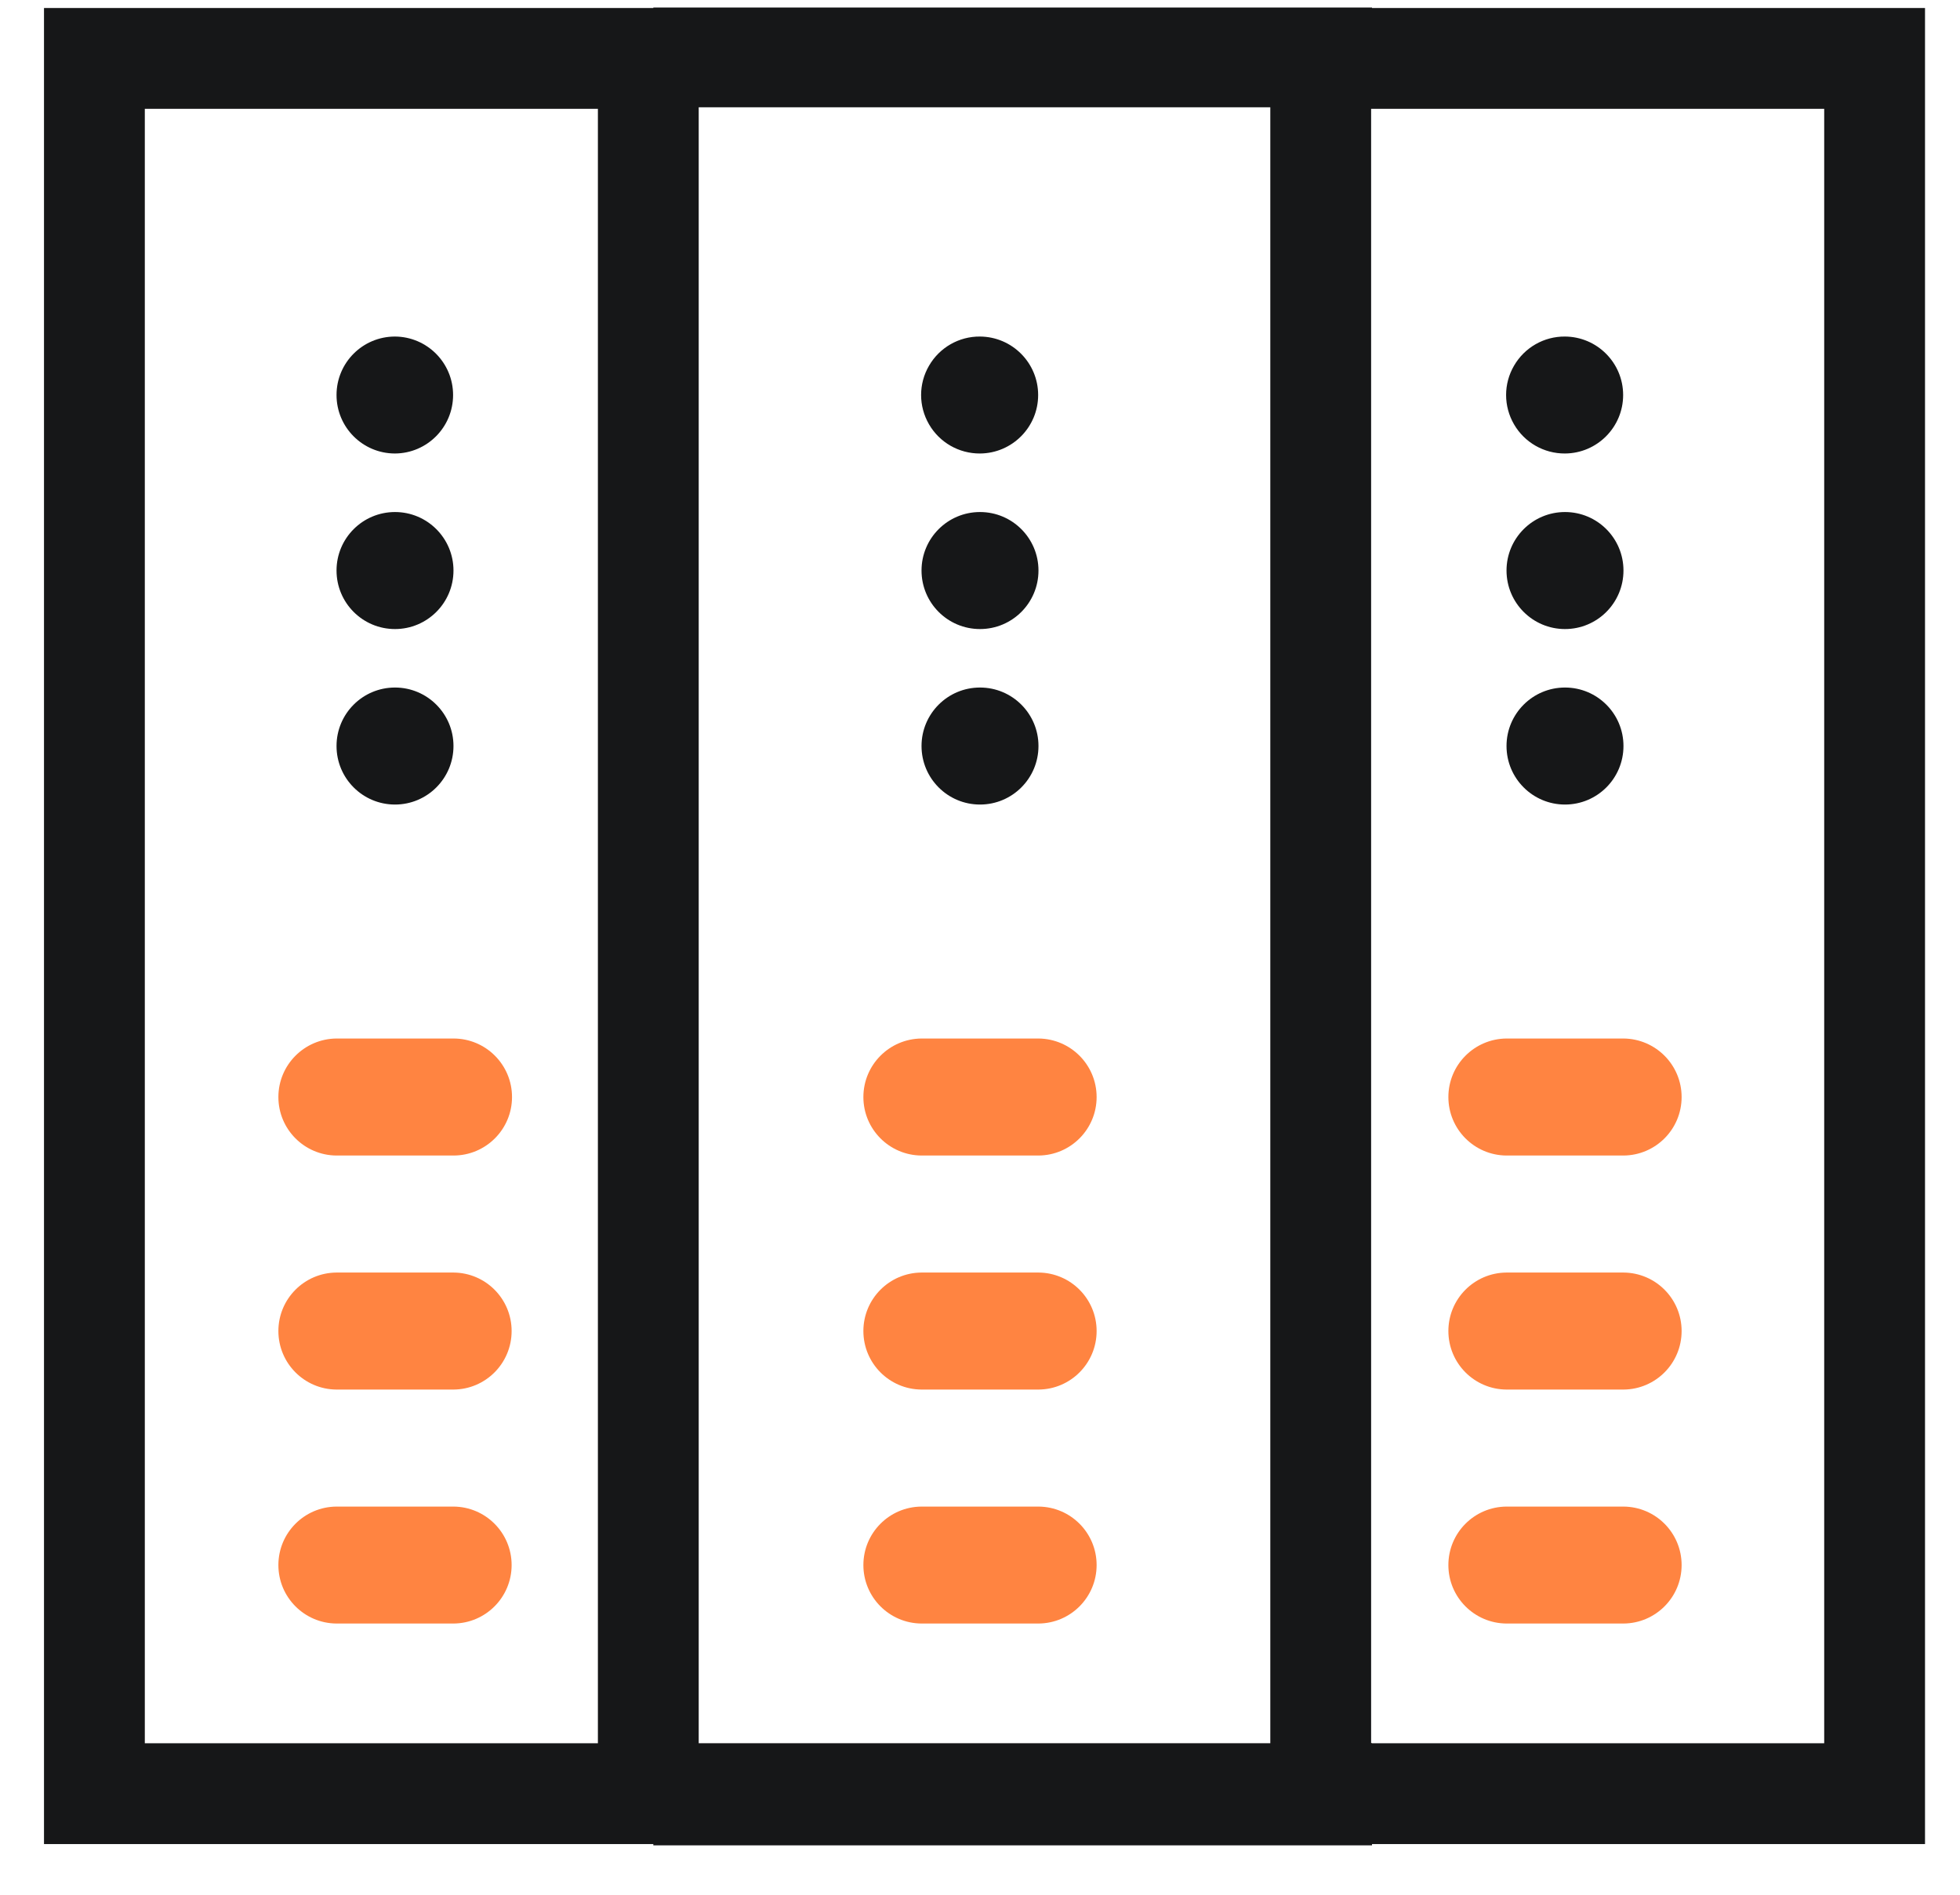 <?xml version="1.0" encoding="UTF-8"?>
<svg width="30px" height="29px" viewBox="0 0 30 29" version="1.1" xmlns="http://www.w3.org/2000/svg" xmlns:xlink="http://www.w3.org/1999/xlink">
    <!-- Generator: Sketch 52.5 (67469) - http://www.bohemiancoding.com/sketch -->
    <title>机房环境</title>
    <desc>Created with Sketch.</desc>
    <g id="Page-1" stroke="none" stroke-width="1" fill="none" fill-rule="evenodd">
        <g id="自定义首页资产视角" transform="translate(-1207, -299)" fill-rule="nonzero">
            <g id="Group-4-Copy-5" transform="translate(1190, 254)">
                <g id="机房环境" transform="translate(8, 35)">
                    <polygon id="Rectangle-path" fill="#000000" opacity="0" points="0 0 48 0 48 48 0 48"></polygon>
                    <g id="IDC机房" transform="translate(9, 10)">
                        <rect id="Rectangle" stroke="#161718" stroke-width="1.543" x="1.445" y="0.894" width="8.478" height="26.559"></rect>
                        <polygon id="矩形" fill="#161718" points="10 0.115 21 0.115 21 1.642 10 1.642"></polygon>
                        <polygon id="矩形-copy" fill="#161718" points="10 26.681 21 26.681 21 28.244 10 28.244"></polygon>
                        <rect id="Rectangle-Copy-2" stroke="#161718" stroke-width="1.543" x="20.215" y="0.894" width="8.478" height="26.559"></rect>
                        <path d="M6.046,6.941 C5.551,6.941 5.151,6.54 5.151,6.046 C5.151,5.551 5.551,5.151 6.046,5.151 C6.538,5.154 6.935,5.554 6.935,6.046 C6.935,6.538 6.538,6.938 6.046,6.941 L6.046,6.941 Z" id="Path" fill="#161718"></path>
                        <path d="M6.046,9.628 C5.551,9.628 5.151,9.227 5.151,8.732 C5.151,8.238 5.551,7.837 6.046,7.837 C6.54,7.837 6.941,8.238 6.941,8.732 C6.941,9.227 6.54,9.628 6.046,9.628 Z" id="Path" fill="#161718"></path>
                        <path d="M6.046,12.314 C5.551,12.314 5.151,11.913 5.151,11.418 C5.151,10.924 5.551,10.523 6.046,10.523 C6.54,10.523 6.941,10.924 6.941,11.418 C6.941,11.913 6.54,12.314 6.046,12.314 Z" id="Path" fill="#161718"></path>
                        <path d="M15,6.941 C14.679,6.943 14.381,6.773 14.22,6.495 C14.058,6.217 14.058,5.874 14.22,5.597 C14.381,5.319 14.679,5.148 15,5.151 C15.492,5.154 15.89,5.554 15.89,6.046 C15.89,6.538 15.492,6.938 15,6.941 Z" id="Path" fill="#161718"></path>
                        <path d="M15,9.628 C14.505,9.628 14.105,9.227 14.105,8.732 C14.105,8.238 14.505,7.837 15,7.837 C15.495,7.837 15.895,8.238 15.895,8.732 C15.895,9.227 15.495,9.628 15,9.628 Z" id="Path" fill="#161718"></path>
                        <path d="M15,12.314 C14.505,12.314 14.105,11.913 14.105,11.418 C14.105,10.924 14.505,10.523 15,10.523 C15.495,10.523 15.895,10.924 15.895,11.418 C15.895,11.913 15.495,12.314 15,12.314 Z" id="Path" fill="#161718"></path>
                        <path d="M23.954,6.941 C23.633,6.943 23.335,6.773 23.174,6.495 C23.012,6.217 23.012,5.874 23.174,5.597 C23.335,5.319 23.633,5.148 23.954,5.151 C24.446,5.154 24.844,5.554 24.844,6.046 C24.844,6.538 24.446,6.938 23.954,6.941 Z" id="Path" fill="#161718"></path>
                        <path d="M23.954,9.628 C23.46,9.628 23.059,9.227 23.059,8.732 C23.059,8.238 23.46,7.837 23.954,7.837 C24.449,7.837 24.849,8.238 24.849,8.732 C24.849,9.227 24.449,9.628 23.954,9.628 Z" id="Path" fill="#161718"></path>
                        <path d="M23.954,12.314 C23.46,12.314 23.059,11.913 23.059,11.418 C23.059,10.924 23.46,10.523 23.954,10.523 C24.449,10.523 24.849,10.924 24.849,11.418 C24.849,11.913 24.449,12.314 23.954,12.314 Z" id="Path" fill="#161718"></path>
                        <path d="M5.151,15.895 L6.941,15.895 C7.436,15.895 7.837,16.296 7.837,16.791 C7.837,17.285 7.436,17.686 6.941,17.686 L5.151,17.686 C4.658,17.683 4.261,17.283 4.261,16.791 C4.261,16.299 4.658,15.899 5.151,15.895 L5.151,15.895 Z" id="Path" fill="#FF8441"></path>
                        <path d="M5.151,23.059 L6.941,23.059 C7.434,23.062 7.831,23.462 7.831,23.954 C7.831,24.446 7.434,24.846 6.941,24.849 L5.151,24.849 C4.658,24.846 4.261,24.446 4.261,23.954 C4.261,23.462 4.658,23.062 5.151,23.059 Z" id="Path" fill="#FF8441"></path>
                        <path d="M5.151,19.477 L6.941,19.477 C7.434,19.48 7.831,19.88 7.831,20.372 C7.831,20.865 7.434,21.265 6.941,21.268 L5.151,21.268 C4.658,21.265 4.261,20.865 4.261,20.372 C4.261,19.88 4.658,19.48 5.151,19.477 Z" id="Path" fill="#FF8441"></path>
                        <path d="M14.105,15.895 L15.895,15.895 C16.388,15.899 16.785,16.299 16.785,16.791 C16.785,17.283 16.388,17.683 15.895,17.686 L14.105,17.686 C13.612,17.683 13.215,17.283 13.215,16.791 C13.215,16.299 13.612,15.899 14.105,15.895 Z" id="Path" fill="#FF8441"></path>
                        <path d="M14.105,23.059 L15.895,23.059 C16.388,23.062 16.785,23.462 16.785,23.954 C16.785,24.446 16.388,24.846 15.895,24.849 L14.105,24.849 C13.612,24.846 13.215,24.446 13.215,23.954 C13.215,23.462 13.612,23.062 14.105,23.059 Z" id="Path" fill="#FF8441"></path>
                        <path d="M14.105,19.477 L15.895,19.477 C16.388,19.48 16.785,19.88 16.785,20.372 C16.785,20.865 16.388,21.265 15.895,21.268 L14.105,21.268 C13.612,21.265 13.215,20.865 13.215,20.372 C13.215,19.88 13.612,19.48 14.105,19.477 Z" id="Path" fill="#FF8441"></path>
                        <path d="M23.059,15.895 L24.849,15.895 C25.342,15.899 25.739,16.299 25.739,16.791 C25.739,17.283 25.342,17.683 24.849,17.686 L23.059,17.686 C22.566,17.683 22.169,17.283 22.169,16.791 C22.169,16.299 22.566,15.899 23.059,15.895 Z" id="Path" fill="#FF8441"></path>
                        <path d="M23.059,23.059 L24.849,23.059 C25.342,23.062 25.739,23.462 25.739,23.954 C25.739,24.446 25.342,24.846 24.849,24.849 L23.059,24.849 C22.566,24.846 22.169,24.446 22.169,23.954 C22.169,23.462 22.566,23.062 23.059,23.059 Z" id="Path" fill="#FF8441"></path>
                        <path d="M23.059,19.477 L24.849,19.477 C25.342,19.48 25.739,19.88 25.739,20.372 C25.739,20.865 25.342,21.265 24.849,21.268 L23.059,21.268 C22.566,21.265 22.169,20.865 22.169,20.372 C22.169,19.88 22.566,19.48 23.059,19.477 Z" id="Path" fill="#FF8441"></path>
                    </g>
                </g>
            </g>
        </g>
    </g>
</svg>